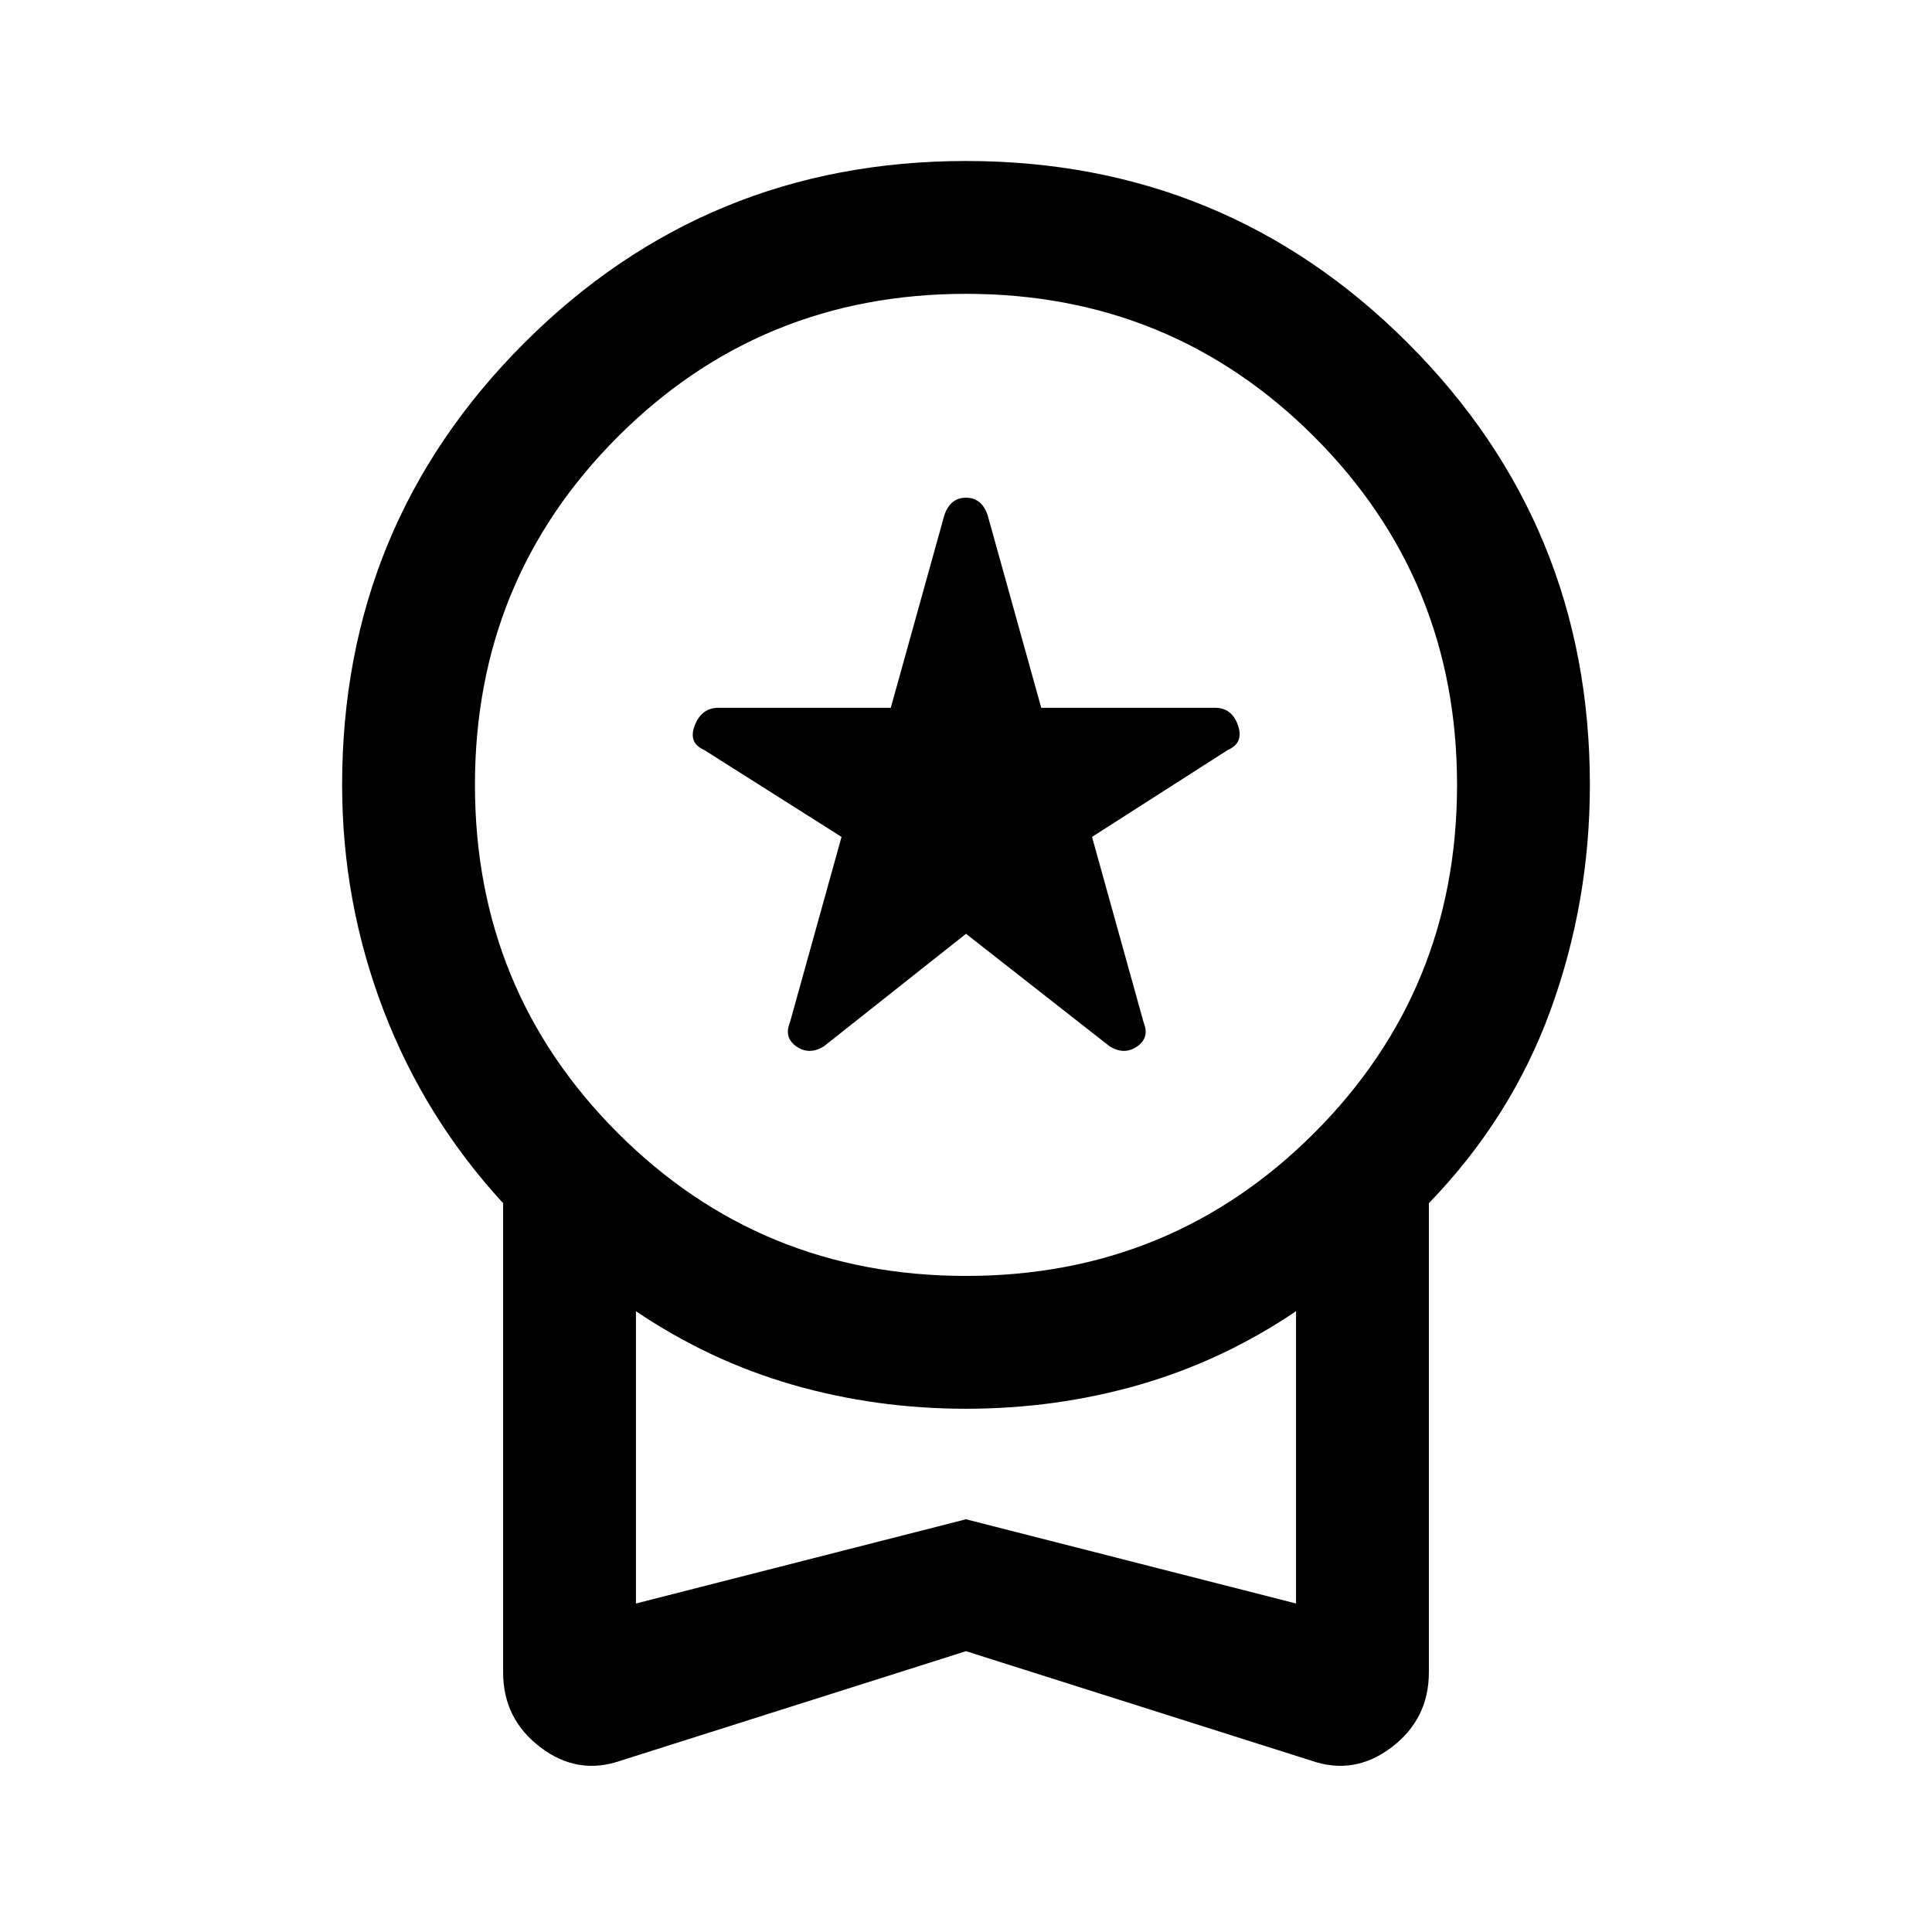 <svg xmlns="http://www.w3.org/2000/svg" height="24" viewBox="0 -960 960 960" width="24"><path d="m480-496-70.62 55.92q-7.23 4.46-13.57.12-6.35-4.35-3.35-11.81l25.69-92.38-68.3-43.23q-8-3.47-4.62-12.2 3.39-8.73 11.85-8.73h85.54l26.69-95.92q3-8.46 10.69-8.46 7.69 0 10.69 8.46l26.69 95.92h86.31q8.46 0 11.46 8.73t-5 12.2l-67.53 43.23 25.69 92.38q3 7.46-3.35 11.81-6.34 4.34-13.58-.12L480-496Zm0 356.46L308.46-85.15q-21.38 7.46-39.92-6.62Q250-105.85 250-129v-233.15q-39-42.39-59.5-96.04Q170-511.85 170-570q0-129.08 90.46-219.54Q350.92-880 480-880q129.08 0 219.54 90.46Q790-699.08 790-570q0 58.15-19.5 111.81-19.5 53.65-60.5 96.04V-129q0 23.15-18.54 37.23-18.54 14.08-39.92 6.62L480-139.54ZM480-326q102 0 173-71t71-173q0-102-71-173t-173-71q-102 0-173 71t-71 173q0 102 71 173t173 71ZM316-163.23l164-41.85 164 41.85v-145.23q-36.46 24.61-77.85 36.54Q524.77-260 480-260t-86.15-11.92q-41.39-11.93-77.85-36.54v145.23Zm164-72.62Z"/></svg>